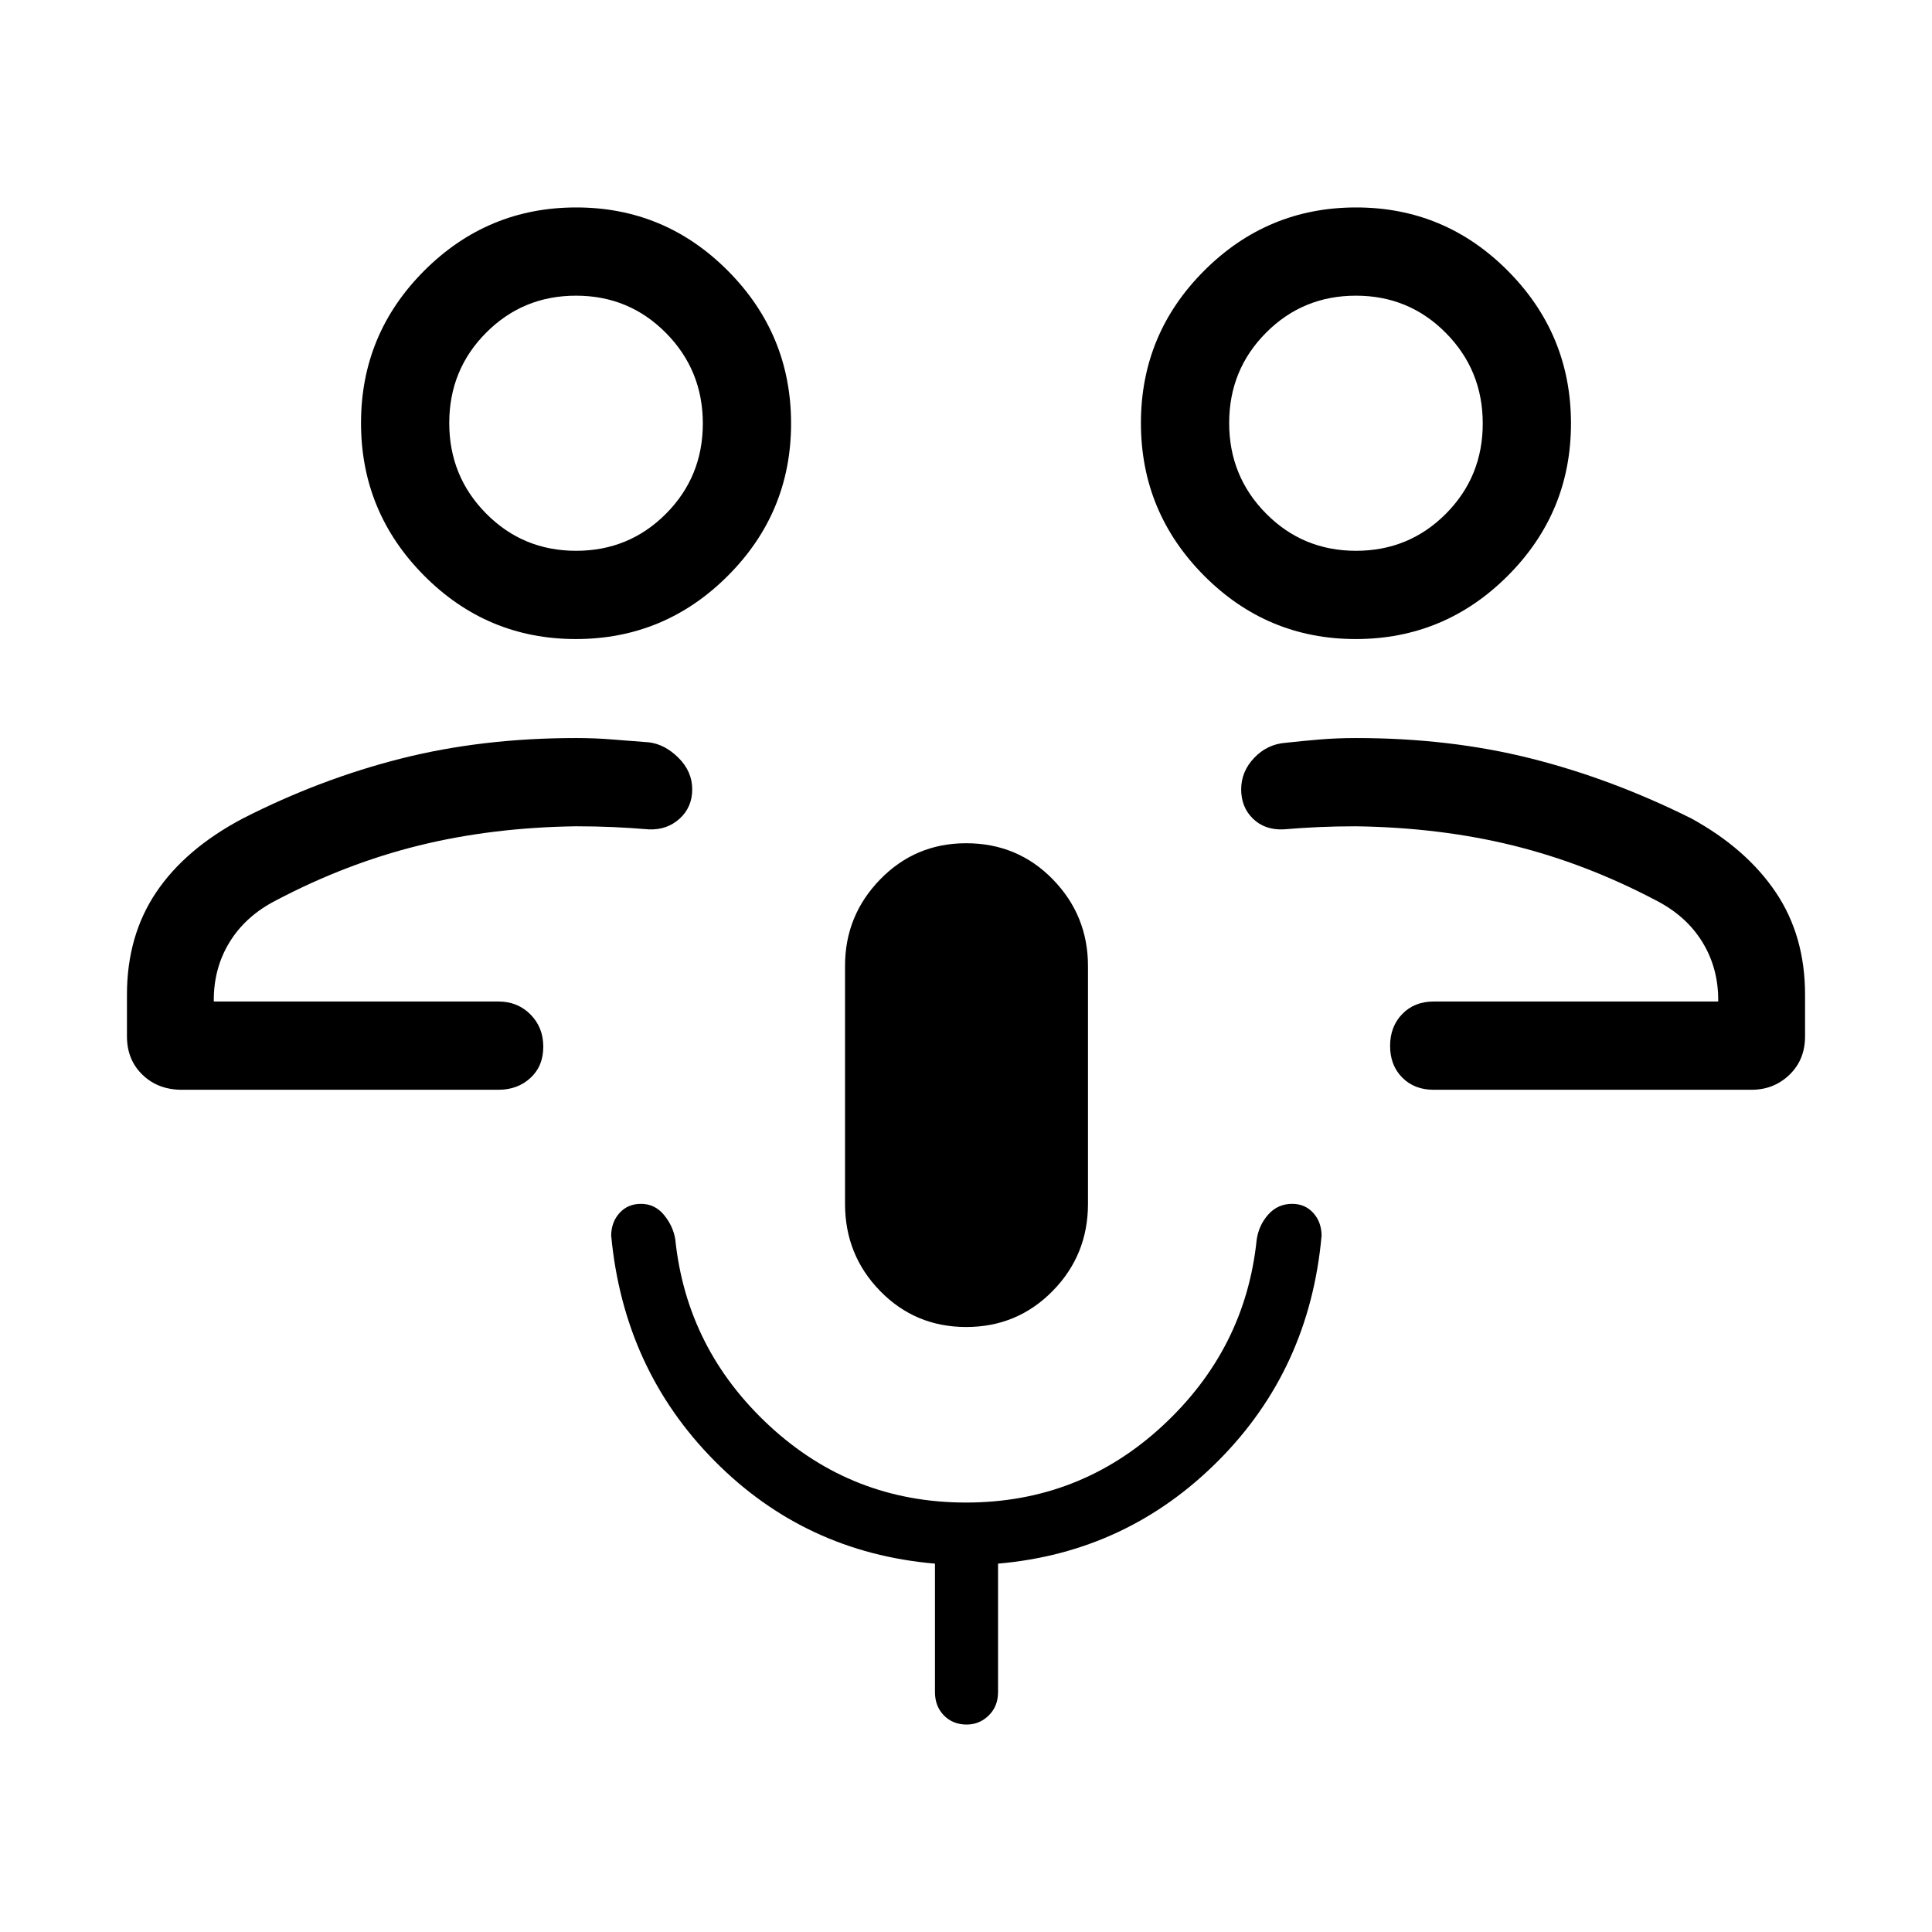 <svg xmlns="http://www.w3.org/2000/svg" height="48" viewBox="0 -960 960 960" width="48"><path d="M692.54-462.35Zm19.77 43.85q-9.53 0-15.56-6.08-6.02-6.08-6.02-15.69 0-9.62 6.02-15.85 6.03-6.23 15.56-6.23h141.46q.19-16.38-7.83-29.48-8.02-13.1-23.28-20.87-34.62-18.22-70.79-27.17-36.18-8.94-78.11-9.55-9.51 0-18.23.38-8.71.39-17.84 1.15-9.19.39-15.08-5.3-5.88-5.69-5.88-14.58 0-8.88 6.48-15.67 6.48-6.79 15.67-7.48 8.85-.96 17.16-1.66 8.31-.69 17.81-.69 46.5 0 86.8 10.13 40.31 10.13 79.85 29.87 27.27 15 41.84 36.62 14.58 21.61 14.58 50.92v20.65q0 11.66-7.75 19.12-7.75 7.46-18.83 7.46H712.31Zm-38.64-223.96q-44.09 0-75.42-31.54t-31.33-75.81q0-44.27 31.43-75.69 31.42-31.42 75.51-31.42 44.1 0 75.43 31.54 31.32 31.54 31.32 75.81 0 44.26-31.42 75.69-31.42 31.42-75.52 31.42Zm.11-43.85q26.35 0 44.67-18.4 18.32-18.41 18.32-44.87 0-26.47-18.33-44.98-18.32-18.52-44.68-18.52-26.35 0-44.67 18.41-18.32 18.4-18.32 44.87t18.33 44.98q18.32 18.51 44.68 18.51Zm-.01-63.38ZM267.46-462.35ZM90.35-418.5q-11.85 0-19.56-7.46-7.71-7.46-7.71-19.12v-20.65q0-29.31 14.55-50.92 14.55-21.61 42.95-36.62 38.5-19.65 78.79-29.83 40.28-10.17 86.78-10.17 9.5 0 17.81.69 8.31.7 18.39 1.43 7.96.92 14.79 7.71 6.82 6.79 6.82 15.67 0 8.89-6.28 14.58-6.28 5.69-15.31 5.3-9.1-.76-17.91-1.15-8.81-.38-18.31-.38-41.84.61-78.02 9.55-36.17 8.95-70.79 27.17-15.26 7.77-23.28 20.87-8.02 13.1-7.83 29.48h141.46q9.53 0 15.9 6.43 6.37 6.43 6.37 16.04t-6.37 15.49q-6.37 5.89-15.9 5.89H90.35Zm195.79-223.96q-44.1 0-75.43-31.54-31.32-31.54-31.32-75.81t31.42-75.69q31.42-31.42 75.52-31.42 44.09 0 75.42 31.54t31.33 75.81q0 44.26-31.43 75.69-31.42 31.42-75.51 31.42Zm.1-43.85q26.35 0 44.67-18.4 18.32-18.41 18.32-44.87 0-26.47-18.33-44.98-18.32-18.52-44.68-18.52-26.35 0-44.67 18.41-18.32 18.4-18.32 44.87t18.33 44.98q18.32 18.51 44.68 18.51Zm-.01-63.38Zm193.89 449.07q-25.31 0-42.77-17.87-17.46-17.87-17.46-43.32v-118.26q0-25.04 17.48-42.98Q454.86-541 480.05-541q25.57 0 43.06 17.92 17.5 17.93 17.5 43.08v118.19q0 25.45-17.58 43.32-17.59 17.87-42.91 17.87Zm.24 197.54q-6.9 0-11.34-4.54-4.44-4.54-4.44-11.57v-63.85q-64.5-5.54-109.58-51.1-45.08-45.55-51.31-111.94.08-6.73 4.18-11.23t10.63-4.5q6.92 0 11.46 5.54 4.53 5.55 5.58 12.08 5.65 54.61 46.84 92.71 41.19 38.09 97.62 38.09 56.44 0 97.62-38.09 41.19-38.1 46.81-92.47 1.04-7.25 5.76-12.55 4.72-5.31 11.89-5.31 6.39 0 10.46 4.5 4.07 4.5 4.15 11.23-5.92 66.39-51.34 111.94-45.43 45.56-109.43 51.1v63.85q0 7.03-4.61 11.57t-10.95 4.54Z"/></svg>